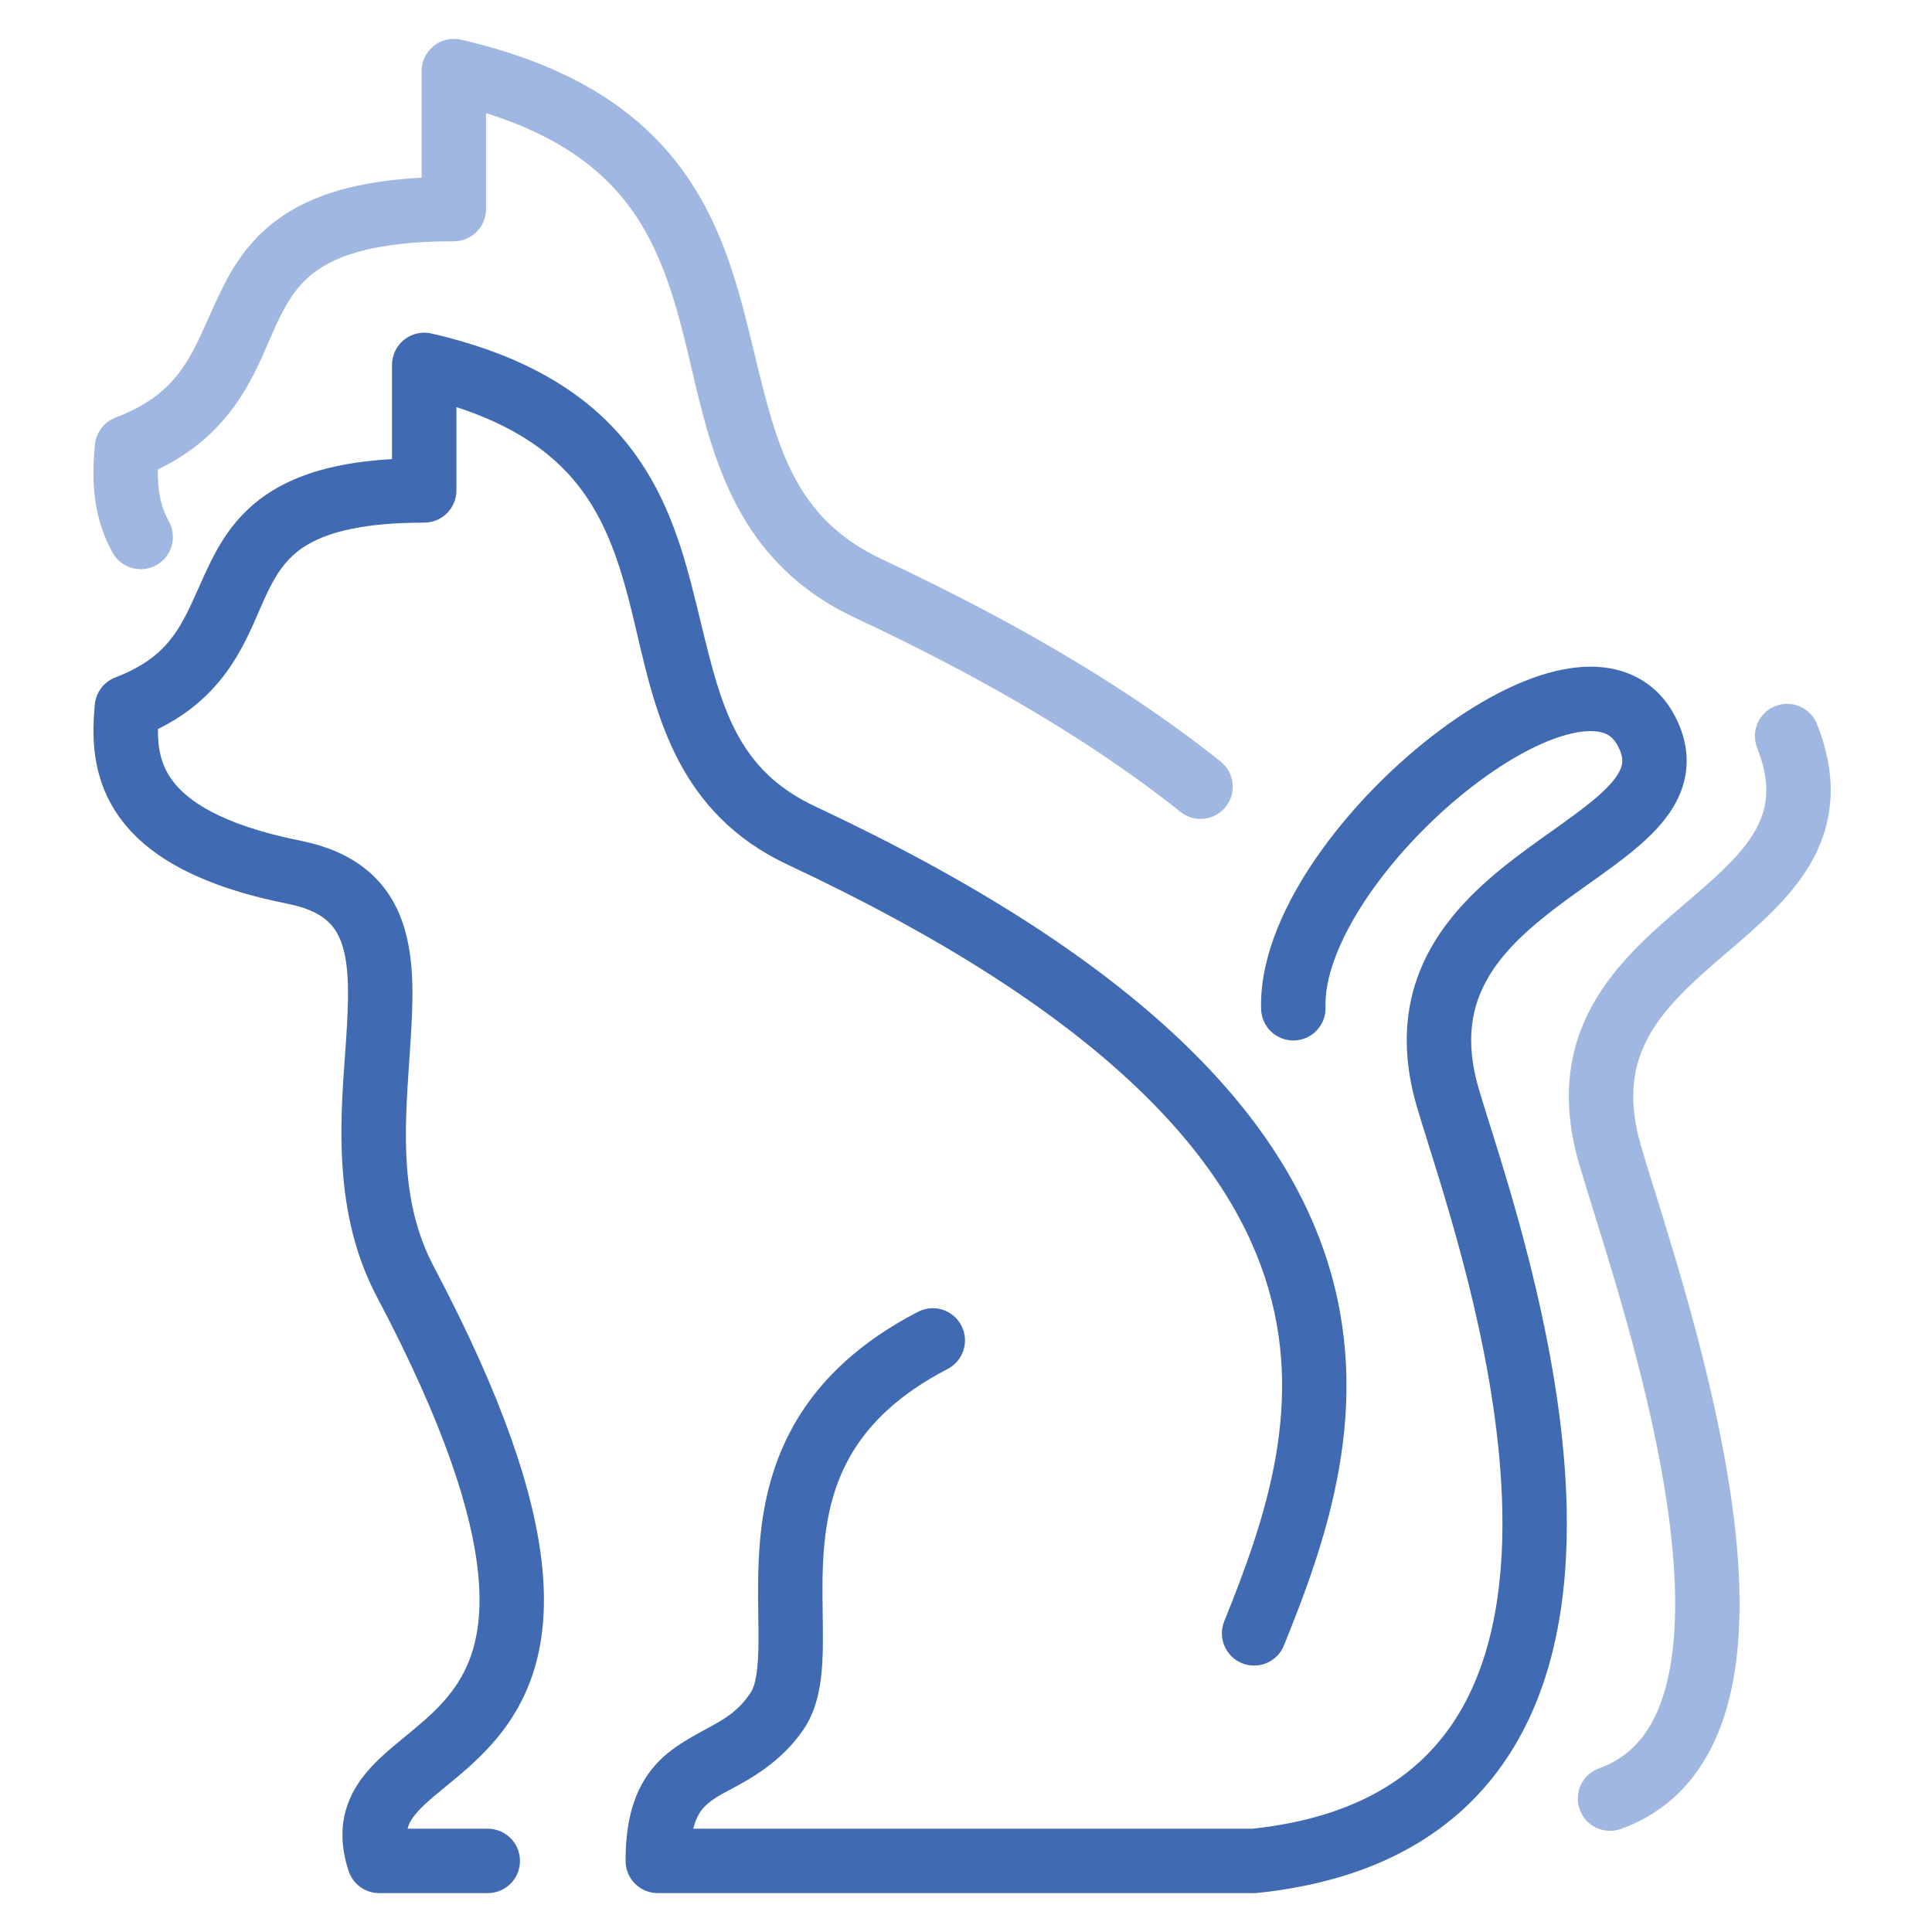<svg width="120" height="120" viewBox="0 0 120 120" fill="none" xmlns="http://www.w3.org/2000/svg">
<g id="icon2">
<path id="Vector 7 (Stroke)" fill-rule="evenodd" clip-rule="evenodd" d="M26.943 2.85C26.466 3.229 26.188 3.805 26.188 4.415V11.037C22.73 11.216 20.178 11.882 18.236 12.987C15.875 14.331 14.653 16.192 13.775 17.973C13.463 18.605 13.194 19.21 12.937 19.787C11.749 22.459 10.822 24.541 7.168 25.942C6.455 26.215 5.959 26.872 5.892 27.633C5.736 29.391 5.632 31.896 6.995 34.33C7.534 35.294 8.753 35.638 9.717 35.098C10.681 34.559 11.025 33.34 10.485 32.376C9.931 31.386 9.784 30.319 9.807 29.157C14.167 27.055 15.608 23.73 16.724 21.155C16.943 20.65 17.149 20.175 17.362 19.743C18.058 18.332 18.822 17.257 20.215 16.463C21.671 15.635 24.04 14.987 28.188 14.987C29.293 14.987 30.188 14.091 30.188 12.987V7.025C34.224 8.294 36.752 10.071 38.453 12.038C40.504 14.409 41.527 17.249 42.354 20.42C42.556 21.192 42.744 21.995 42.937 22.816C44.257 28.444 45.78 34.937 53.111 38.371C61.798 42.441 68.382 46.481 73.32 50.426C74.183 51.116 75.441 50.975 76.13 50.112C76.82 49.249 76.679 47.991 75.816 47.301C70.573 43.112 63.702 38.915 54.807 34.749C49.34 32.188 48.263 27.746 46.886 22.068C46.678 21.21 46.463 20.323 46.225 19.41C45.355 16.075 44.145 12.504 41.478 9.421C38.783 6.305 34.771 3.878 28.637 2.466C28.043 2.329 27.419 2.471 26.943 2.85ZM110.264 43.856C109.237 44.263 108.734 45.425 109.14 46.452C110.074 48.81 109.75 50.371 108.945 51.718C108.047 53.22 106.522 54.529 104.599 56.179C104.536 56.233 104.473 56.287 104.409 56.342C102.521 57.962 100.306 59.896 98.905 62.437C97.434 65.103 96.922 68.294 98.079 72.274C98.317 73.091 98.626 74.086 98.978 75.222C100.404 79.81 102.54 86.688 103.527 93.319C104.142 97.455 104.272 101.281 103.594 104.26C102.929 107.179 101.568 109.026 99.323 109.834C98.283 110.208 97.744 111.354 98.118 112.394C98.493 113.433 99.638 113.972 100.678 113.598C104.617 112.18 106.638 108.906 107.494 105.148C108.336 101.451 108.125 97.045 107.483 92.73C106.444 85.749 104.173 78.447 102.754 73.887C102.42 72.811 102.133 71.888 101.92 71.158C101.047 68.152 101.473 66.062 102.407 64.369C103.41 62.551 105.066 61.05 107.014 59.377C107.139 59.27 107.265 59.163 107.392 59.053C109.134 57.564 111.133 55.854 112.378 53.77C113.836 51.33 114.239 48.465 112.86 44.98C112.453 43.953 111.291 43.45 110.264 43.856Z" fill="#A0B8E1"/>
<path id="Vector 8 (Stroke)" fill-rule="evenodd" clip-rule="evenodd" d="M25.103 21.099C24.627 21.478 24.349 22.054 24.349 22.664V28.516C21.271 28.693 18.973 29.299 17.206 30.305C15.015 31.552 13.883 33.28 13.075 34.917C12.787 35.502 12.539 36.059 12.303 36.587C11.226 39.007 10.413 40.831 7.163 42.077C6.45 42.351 5.954 43.007 5.887 43.768C5.728 45.558 5.624 48.225 7.385 50.712C9.132 53.181 12.398 55.043 17.884 56.14C19.954 56.554 20.721 57.386 21.122 58.336C21.623 59.523 21.69 61.219 21.555 63.639C21.524 64.212 21.48 64.819 21.434 65.454C21.12 69.796 20.711 75.442 23.41 80.55C27.612 88.501 29.323 93.946 29.701 97.751C30.069 101.459 29.175 103.591 28.047 105.08C27.45 105.868 26.741 106.536 25.963 107.197C25.743 107.384 25.497 107.585 25.243 107.795C24.681 108.256 24.072 108.756 23.575 109.229C22.807 109.96 22.012 110.883 21.585 112.102C21.14 113.372 21.172 114.736 21.651 116.206C21.92 117.028 22.687 117.585 23.553 117.585H30.297C31.402 117.585 32.297 116.69 32.297 115.585C32.297 114.48 31.402 113.585 30.297 113.585H25.313C25.327 113.527 25.343 113.473 25.36 113.424C25.482 113.075 25.757 112.675 26.333 112.126C26.727 111.751 27.136 111.416 27.621 111.019C27.901 110.789 28.208 110.538 28.552 110.247C29.418 109.511 30.381 108.624 31.236 107.495C33.012 105.15 34.142 101.999 33.681 97.356C33.23 92.811 31.257 86.837 26.947 78.681C24.824 74.665 25.122 70.274 25.422 65.853C25.467 65.189 25.512 64.525 25.549 63.861C25.681 61.49 25.711 58.921 24.807 56.781C23.803 54.402 21.799 52.844 18.668 52.218C13.63 51.21 11.545 49.667 10.65 48.401C9.983 47.46 9.797 46.433 9.808 45.284C13.762 43.336 15.085 40.279 16.091 37.954C16.288 37.499 16.473 37.072 16.663 36.687C17.287 35.42 17.962 34.477 19.186 33.781C20.471 33.049 22.591 32.461 26.349 32.461C27.453 32.461 28.349 31.566 28.349 30.461V25.286C31.857 26.426 34.06 27.995 35.55 29.716C37.388 31.841 38.31 34.391 39.06 37.268C39.242 37.964 39.411 38.69 39.586 39.435C40.784 44.551 42.189 50.552 48.943 53.716C68.308 62.787 76.039 71.633 78.57 79.35C81.107 87.084 78.64 94.268 76.04 100.703C75.626 101.727 76.121 102.892 77.145 103.306C78.169 103.72 79.335 103.225 79.749 102.201C82.35 95.763 85.401 87.341 82.371 78.103C79.335 68.847 70.413 59.356 50.639 50.093C45.749 47.803 44.79 43.853 43.535 38.687C43.345 37.905 43.149 37.095 42.931 36.259C42.137 33.218 41.028 29.936 38.575 27.1C36.093 24.23 32.406 22.006 26.797 20.715C26.204 20.578 25.58 20.719 25.103 21.099ZM99.577 45.517C99.936 45.632 100.239 45.851 100.489 46.332C100.793 46.913 100.789 47.27 100.733 47.519C100.665 47.822 100.456 48.233 99.942 48.787C99.426 49.342 98.714 49.926 97.809 50.595C97.363 50.925 96.891 51.261 96.389 51.618L96.37 51.632C95.879 51.981 95.362 52.349 94.843 52.731C92.77 54.257 90.441 56.167 88.948 58.753C87.395 61.444 86.833 64.709 87.996 68.708C88.177 69.332 88.419 70.105 88.7 71.003C90.291 76.084 93.131 85.157 93.311 93.791C93.416 98.848 92.592 103.471 90.286 106.952C88.056 110.321 84.26 112.889 77.789 113.585H43.059C43.148 113.227 43.257 112.959 43.368 112.753C43.615 112.297 43.963 111.971 44.542 111.609C44.748 111.479 45.013 111.338 45.319 111.175C46.568 110.508 48.499 109.476 49.901 107.431C51.01 105.813 51.103 103.669 51.112 101.911C51.114 101.336 51.106 100.77 51.098 100.204C51.079 98.82 51.059 97.442 51.197 95.968C51.384 93.966 51.856 92.012 52.955 90.196C54.046 88.394 55.834 86.597 58.857 85.031C59.838 84.523 60.221 83.316 59.713 82.335C59.205 81.354 57.998 80.971 57.017 81.479C53.424 83.341 51.051 85.617 49.533 88.125C48.023 90.62 47.437 93.216 47.215 95.596C47.055 97.3 47.079 99.016 47.1 100.465C47.107 100.978 47.114 101.458 47.112 101.892C47.103 103.776 46.924 104.699 46.601 105.17C45.801 106.337 44.994 106.775 43.892 107.373C43.453 107.611 42.968 107.874 42.418 108.219C41.506 108.79 40.542 109.57 39.85 110.851C39.172 112.105 38.856 113.648 38.856 115.585C38.856 116.69 39.752 117.585 40.856 117.585H77.895C77.964 117.585 78.033 117.581 78.102 117.574C85.621 116.792 90.614 113.702 93.621 109.161C96.566 104.715 97.423 99.151 97.31 93.708C97.116 84.425 94.049 74.67 92.48 69.678C92.216 68.84 91.995 68.136 91.837 67.591C90.969 64.605 91.422 62.468 92.412 60.753C93.463 58.932 95.205 57.431 97.214 55.952C97.706 55.59 98.201 55.238 98.699 54.883L98.707 54.878C99.203 54.525 99.706 54.167 100.188 53.811C101.139 53.107 102.096 52.345 102.872 51.509C103.649 50.673 104.356 49.646 104.636 48.393C104.929 47.087 104.707 45.768 104.036 44.481C103.312 43.094 102.188 42.154 100.799 41.708C99.47 41.282 98.044 41.352 96.696 41.665C94.019 42.285 91.096 43.986 88.463 46.107C85.801 48.251 83.27 50.96 81.407 53.793C79.576 56.578 78.235 59.724 78.332 62.692C78.369 63.796 79.293 64.662 80.397 64.625C81.501 64.589 82.367 63.664 82.33 62.56C82.272 60.796 83.107 58.489 84.749 55.99C86.361 53.539 88.6 51.133 90.973 49.222C93.374 47.287 95.749 45.991 97.599 45.562C98.513 45.35 99.158 45.383 99.577 45.517Z" fill="#406BB2"/>
</g>
</svg>
